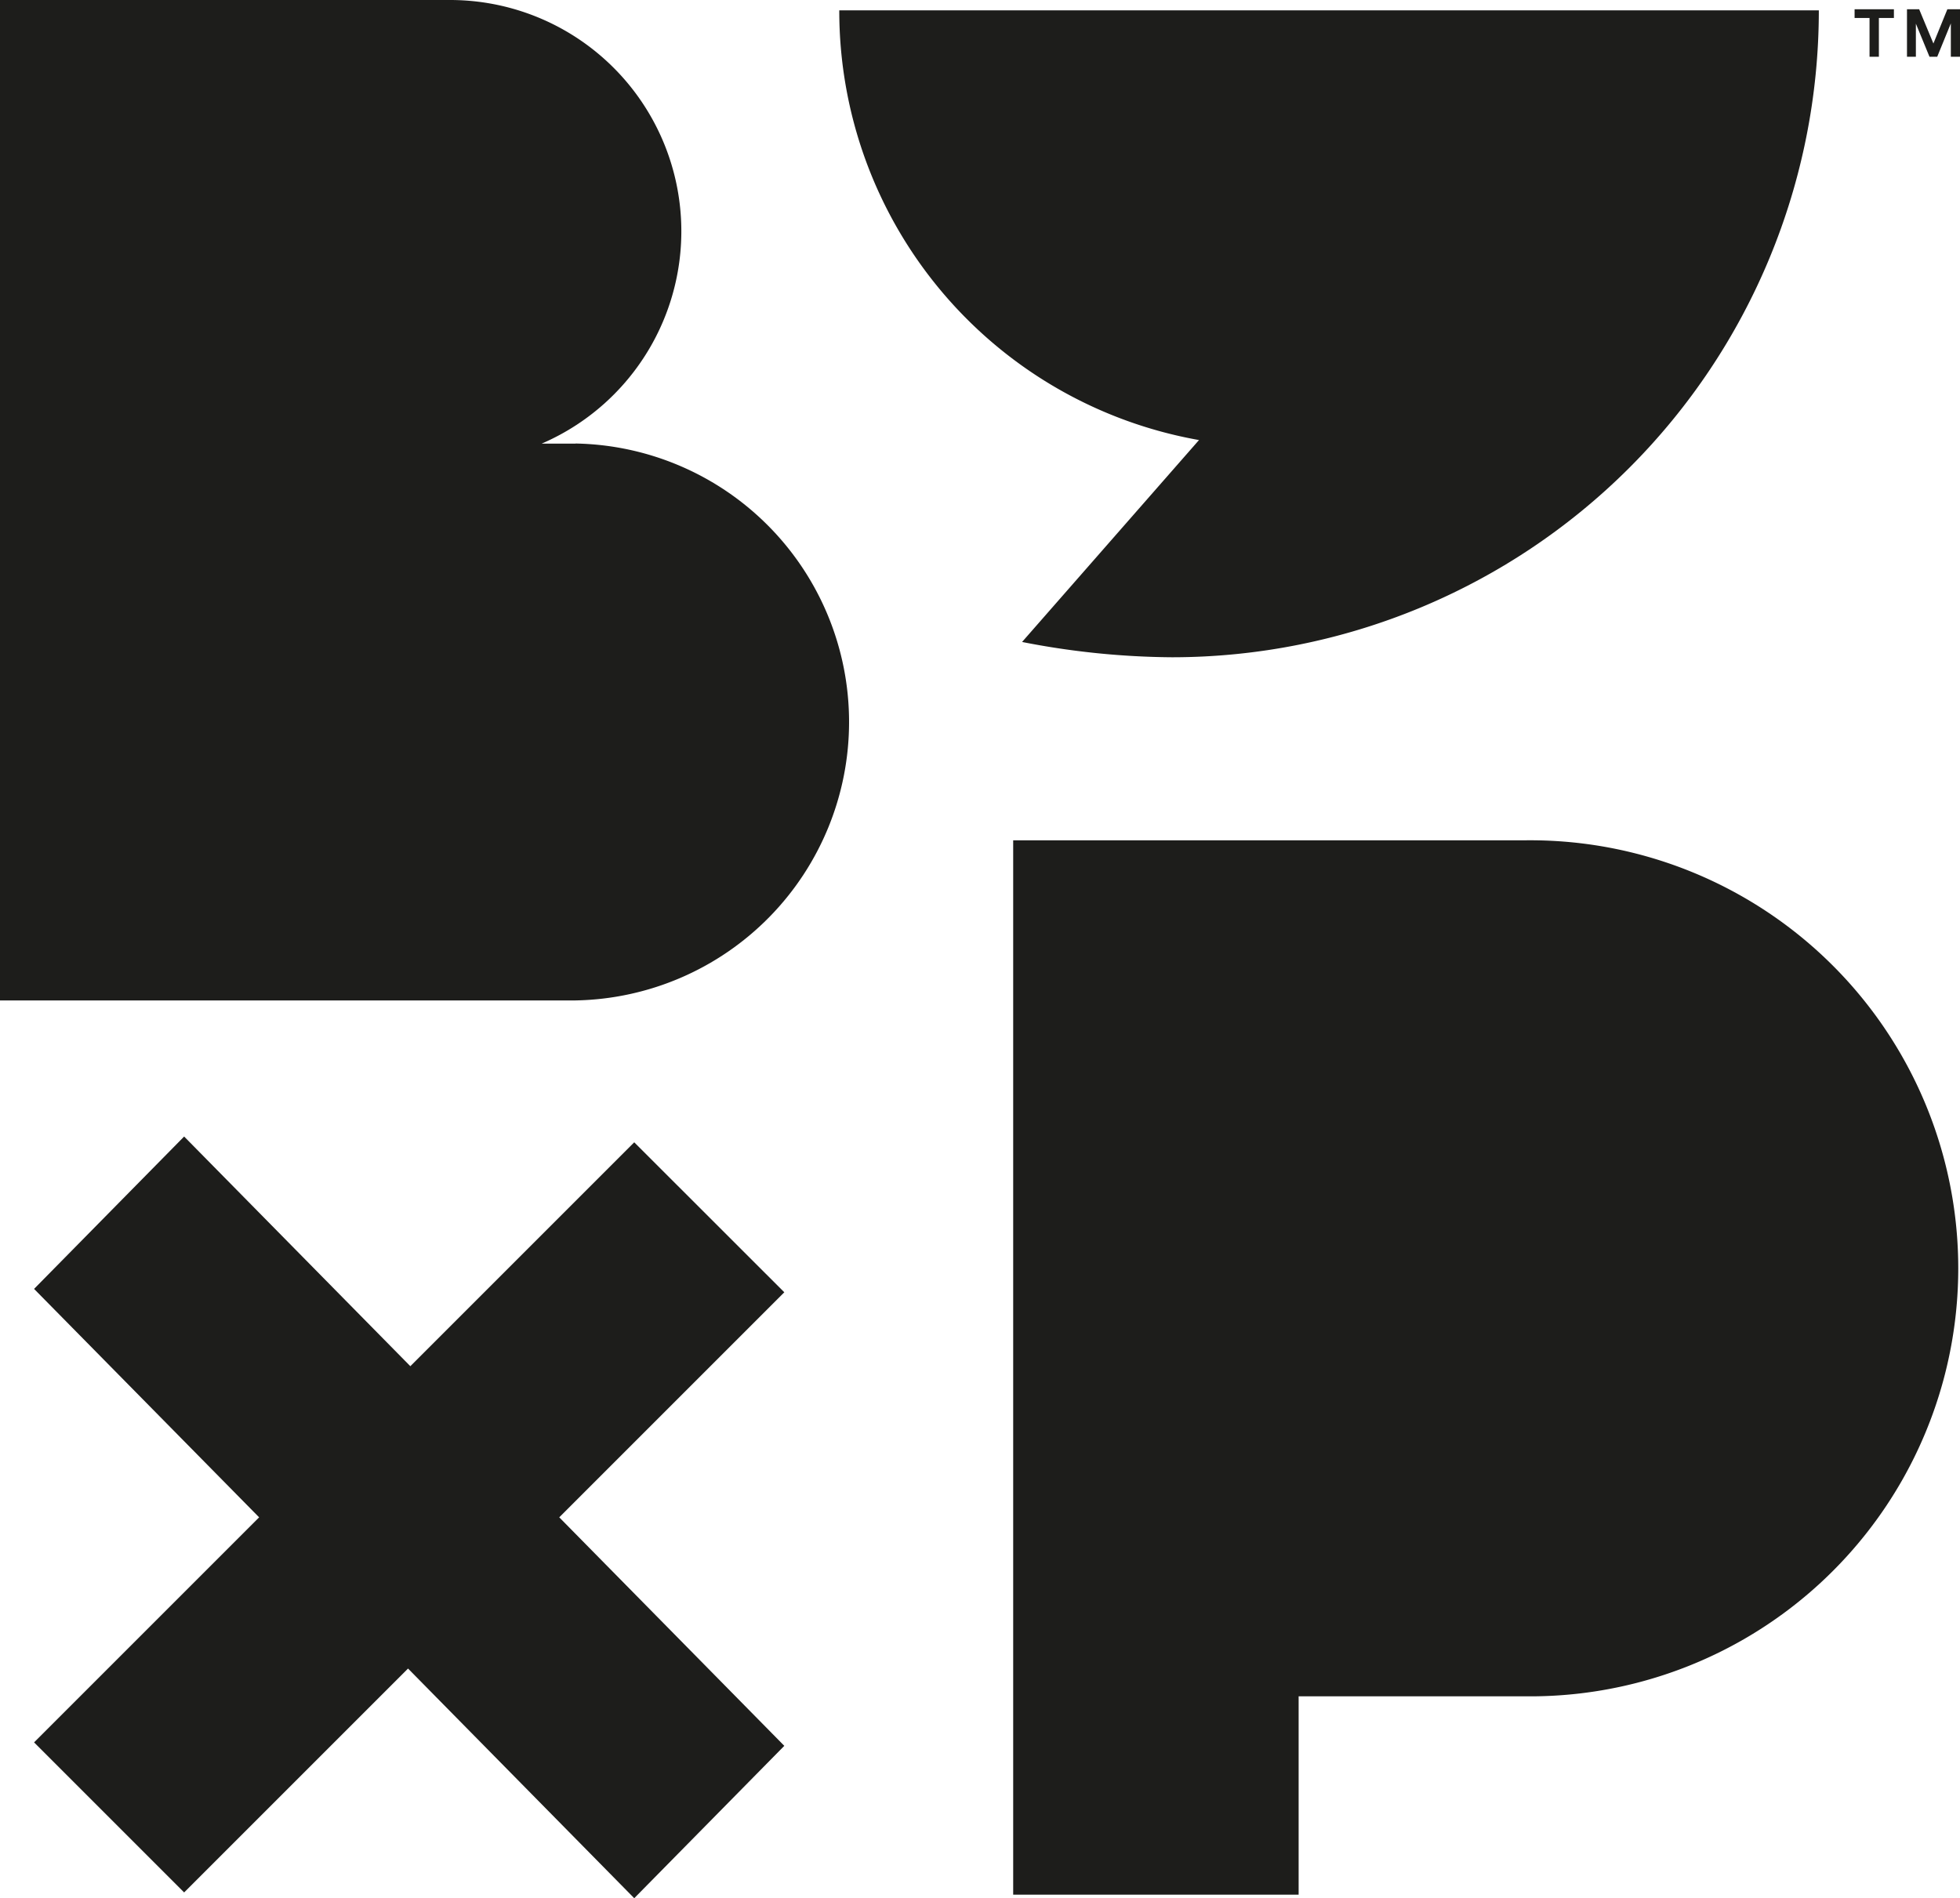 <svg preserveAspectRatio="xMidYMid meet" data-bbox="0 -0.001 220.34 213.401" viewBox="0 -0.001 220.34 213.401" xmlns="http://www.w3.org/2000/svg" data-type="color" role="img"><defs><style>#comp-jlevopwy svg [data-color="1"] {fill: #FFFFFF;}</style></defs>
    <g>
        <path fill="#1d1d1b" d="M210.17 6.38h1.05V2.02h1.69v-.98h-4.42v.98h1.68v4.36z" data-color="1"/>
        <path fill="#1d1d1b" d="M218.92 1.04l-1.57 3.85-1.6-3.85h-1.37v5.34h1V2.66l1.53 3.72h.87l1.53-3.75v3.75h1.03V1.04h-1.42z" data-color="1"/>
        <path d="M171.35 94.47H113.9V213h32.09v-22.3h25.34a48.12 48.12 0 1 0 0-96.23z" fill="#1d1d1b" data-color="1"/>
        <path fill="#1d1d1b" d="M71.3 128.42l-25.17 25.17-25.43-25.82L3.83 144.9l25.3 25.68-25.3 25.3 16.87 16.87 25.17-25.17L71.3 213.4l16.87-17.13-25.3-25.69 25.3-25.3-16.87-16.86z" data-color="1"/>
        <path d="M64.7 49.87h-3.8A26 26 0 0 0 50.4 0H0v112.47h64.7a31.31 31.31 0 0 0 0-62.61z" fill="#1d1d1b" data-color="1"/>
        <path d="M114.9 72.17a89.93 89.93 0 0 0 16.84 1.72 72.73 72.73 0 0 0 72.73-72.73H94.35a49 49 0 0 0 40.44 48.31z" fill="#1d1d1b" data-color="1"/>
    </g>
</svg>